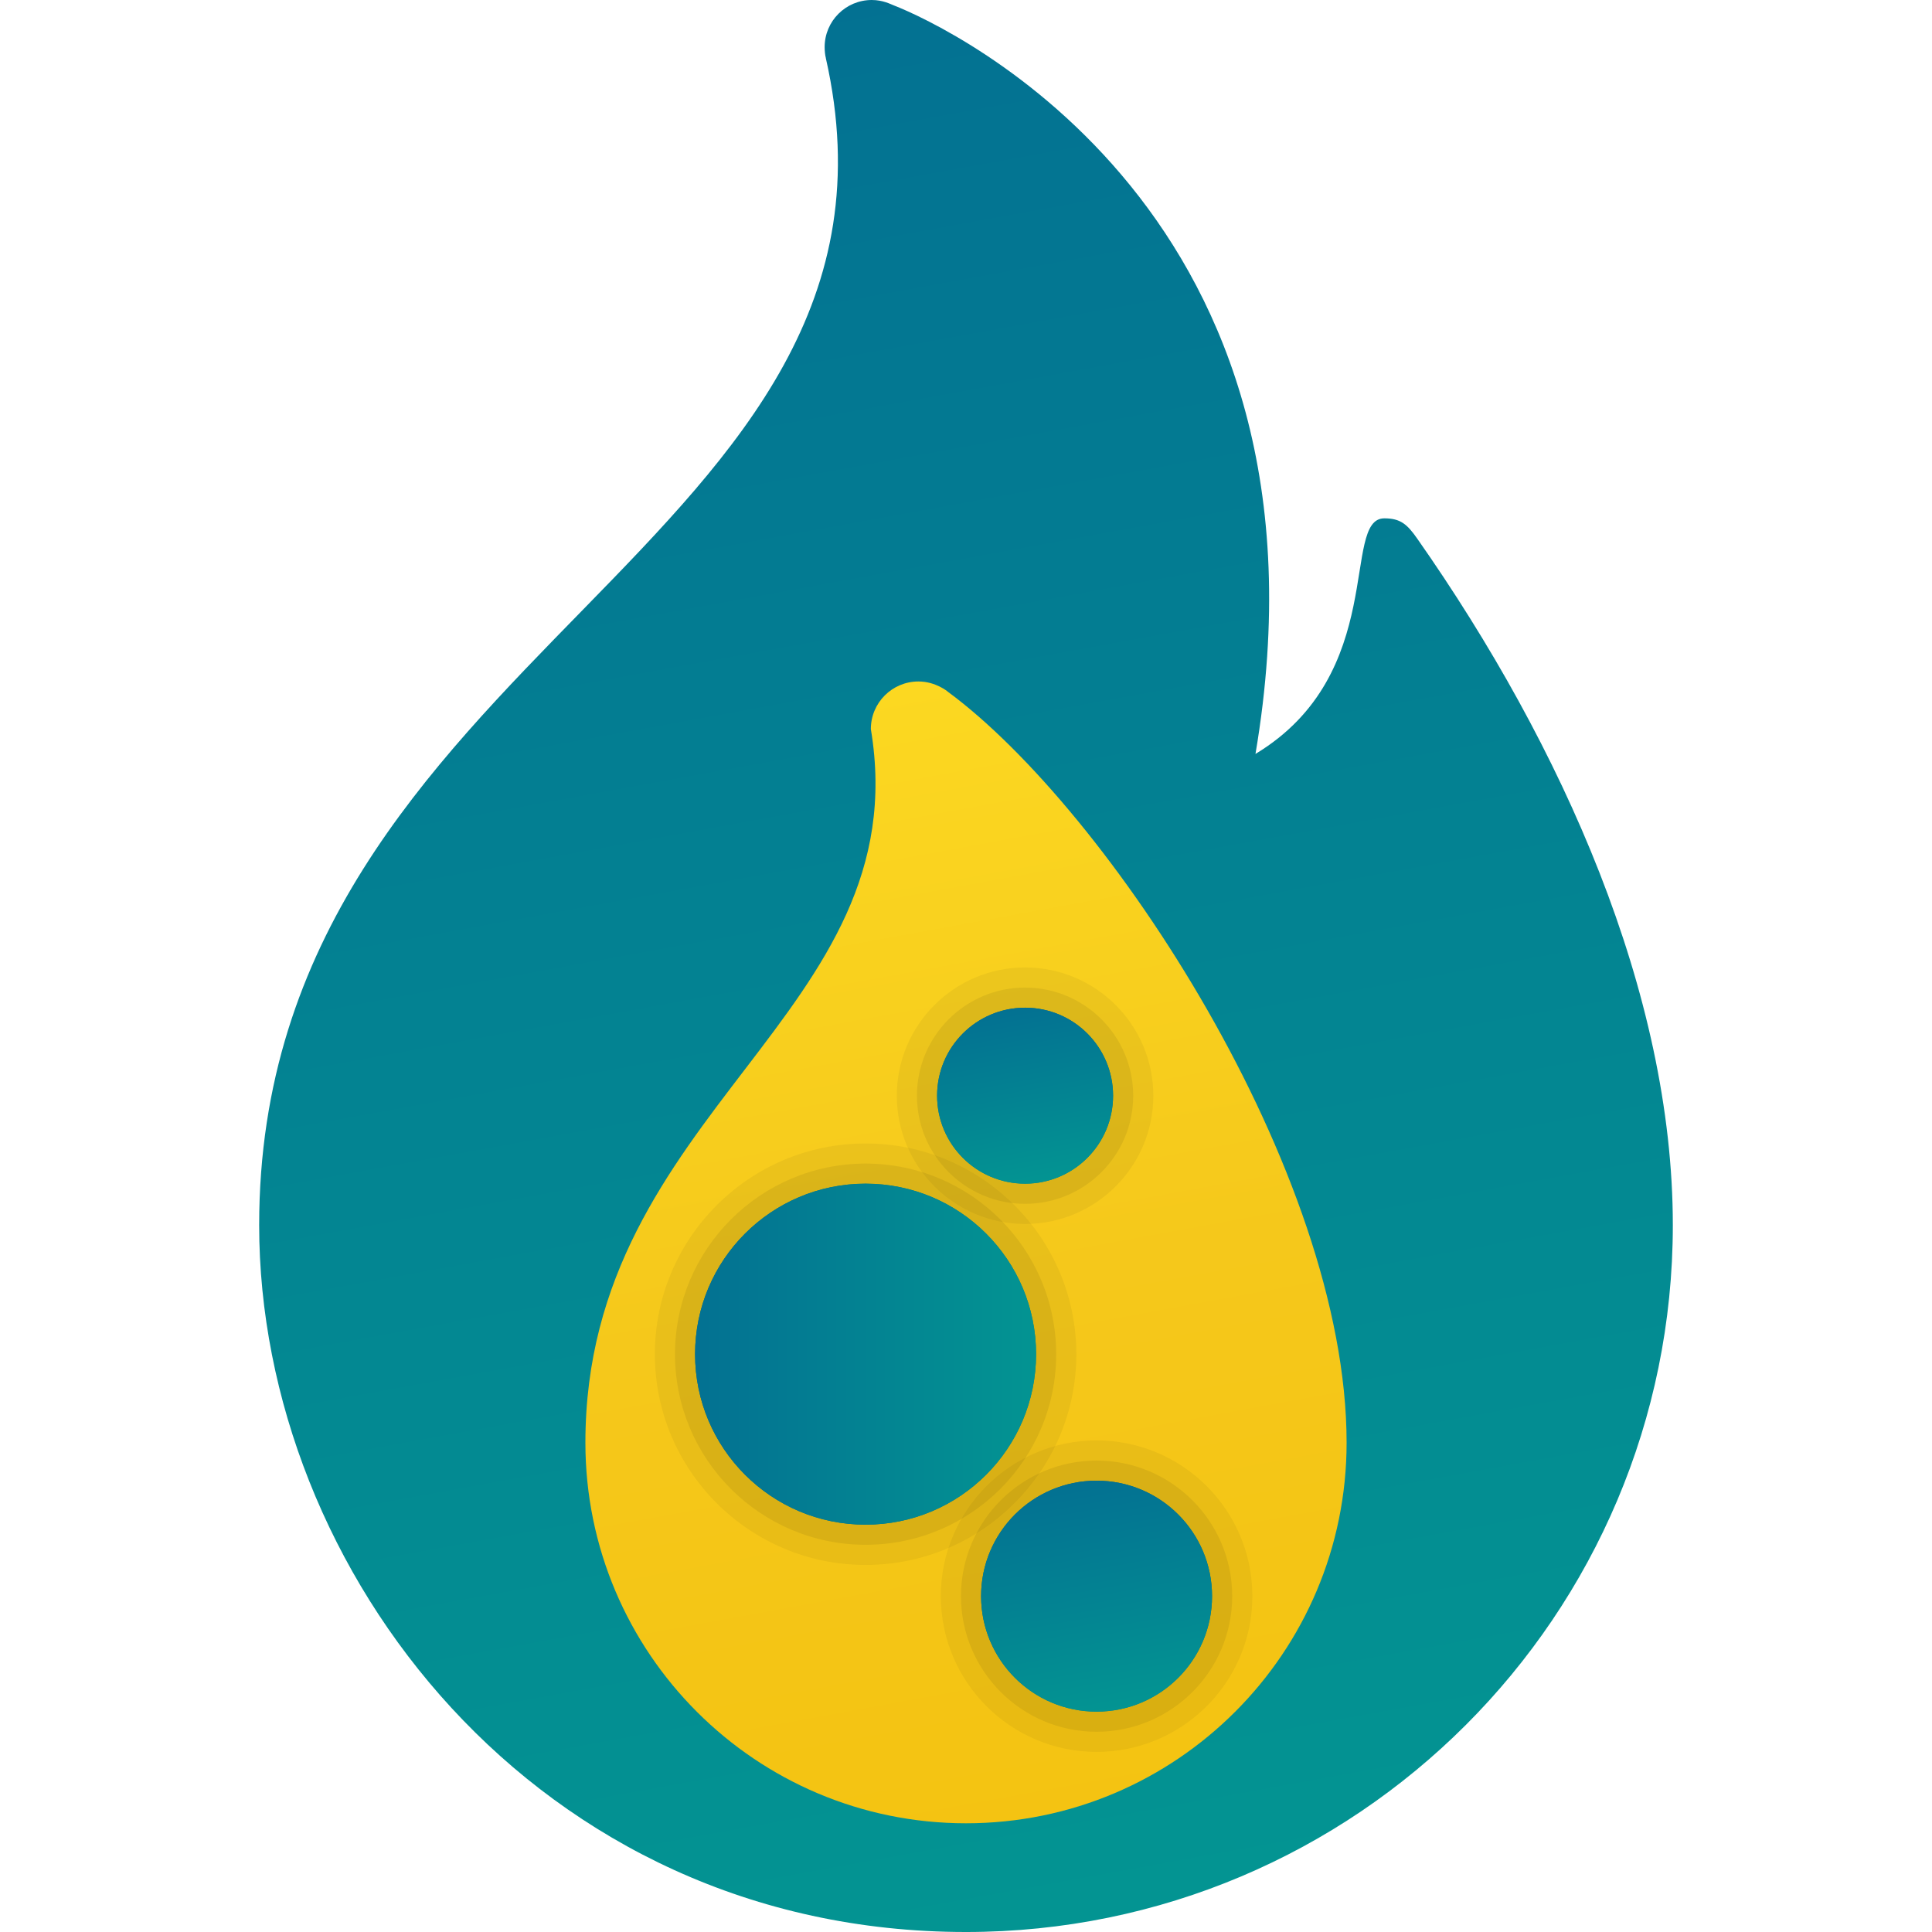 <?xml version="1.0" encoding="UTF-8"?>
<svg id="Layer_1" data-name="Layer 1" xmlns="http://www.w3.org/2000/svg" width="48" height="48" xmlns:xlink="http://www.w3.org/1999/xlink" viewBox="0 0 48 48">
  <defs>
    <linearGradient id="linear-gradient" x1="18.536" y1="49.704" x2="27.098" y2="2.692" gradientTransform="translate(0 50) scale(1 -1)" gradientUnits="userSpaceOnUse">
      <stop offset="0" stop-color="#037192"/>
      <stop offset="1" stop-color="#039492"/>
    </linearGradient>
    <linearGradient id="linear-gradient-2" x1="20.138" y1="35.406" x2="27.386" y2="-4.179" gradientTransform="translate(0 50) scale(1 -1)" gradientUnits="userSpaceOnUse">
      <stop offset="0" stop-color="#fddb22"/>
      <stop offset=".443" stop-color="#f5c81b"/>
      <stop offset="1" stop-color="#f3c00b"/>
    </linearGradient>
    <linearGradient id="linear-gradient-3" x1="17.269" y1="33.644" x2="25.741" y2="33.644" gradientTransform="matrix(1,0,0,1,0,0)" xlink:href="#linear-gradient"/>
    <linearGradient id="linear-gradient-4" x1="25.074" y1="25.072" x2="25.861" y2="29.373" gradientTransform="matrix(1,0,0,1,0,0)" xlink:href="#linear-gradient"/>
    <linearGradient id="linear-gradient-5" x1="26.727" y1="36.833" x2="27.761" y2="42.479" gradientTransform="matrix(1,0,0,1,0,0)" xlink:href="#linear-gradient"/>
    <linearGradient id="linear-gradient-6" x1="17.269" y1="33.644" x2="25.741" y2="33.644" gradientTransform="matrix(1,0,0,1,0,0)" xlink:href="#linear-gradient"/>
    <linearGradient id="linear-gradient-7" x1="25.074" y1="25.072" x2="25.861" y2="29.373" gradientTransform="matrix(1,0,0,1,0,0)" xlink:href="#linear-gradient"/>
    <linearGradient id="linear-gradient-8" x1="26.727" y1="36.833" x2="27.761" y2="42.479" gradientTransform="matrix(1,0,0,1,0,0)" xlink:href="#linear-gradient"/>
  </defs>
  <path d="m20.518,1.441c-.019-.066-.03-.184-.03-.27,0-.647.524-1.171,1.171-1.171.276,0,.467.103.543.132,1.432.559,11.263,5.195,8.99,18.599,3.301-1.99,2.121-5.853,3.201-5.853.405,0,.571.151.82.507,3.612,5.155,6.348,11.302,6.348,17.054,0,9.699-7.862,17.561-17.561,17.561-10.665,0-17.561-8.983-17.561-17.561,0-14.267,16.815-16.901,14.078-28.998Z" fill="url(#linear-gradient)" stroke-width="0"/>
  <path d="m23.549,17.185s-.298-.254-.731-.254c-.652,0-1.182.529-1.182,1.182,1.182,7.092-7.092,9.456-7.092,17.73,0,5.222,4.234,9.456,9.456,9.456s9.456-4.234,9.456-9.456c0-6.738-5.934-15.73-9.907-18.657Z" fill="url(#linear-gradient-2)" stroke-width="0"/>
  <g>
    <circle cx="21.505" cy="33.644" r="4.236" fill="url(#linear-gradient-3)" stroke-width="0"/>
    <circle cx="25.468" cy="27.222" r="2.186" fill="url(#linear-gradient-4)" stroke-width="0"/>
    <circle cx="27.244" cy="39.656" r="2.869" fill="url(#linear-gradient-5)" stroke-width="0"/>
  </g>
  <g>
    <path d="m21.505,38.88c-2.887,0-5.235-2.349-5.235-5.235s2.349-5.236,5.235-5.236,5.236,2.349,5.236,5.236-2.349,5.235-5.236,5.235Z" opacity=".05" stroke-width="0"/>
    <path d="m21.505,38.38c-2.611,0-4.735-2.124-4.735-4.735s2.124-4.736,4.735-4.736,4.736,2.124,4.736,4.736-2.124,4.735-4.736,4.735Z" opacity=".07" stroke-width="0"/>
    <circle cx="21.505" cy="33.644" r="4.236" fill="url(#linear-gradient-6)" stroke-width="0"/>
    <path d="m25.467,30.409c-1.757,0-3.186-1.429-3.186-3.186s1.429-3.187,3.186-3.187,3.187,1.43,3.187,3.187-1.43,3.186-3.187,3.186Z" opacity=".05" stroke-width="0"/>
    <path d="m25.467,29.909c-1.481,0-2.686-1.205-2.686-2.686s1.205-2.687,2.686-2.687,2.687,1.205,2.687,2.687-1.205,2.686-2.687,2.686Z" opacity=".07" stroke-width="0"/>
    <circle cx="25.468" cy="27.222" r="2.186" fill="url(#linear-gradient-7)" stroke-width="0"/>
    <path d="m27.244,43.525c-2.133,0-3.869-1.736-3.869-3.869s1.736-3.869,3.869-3.869,3.87,1.736,3.87,3.869-1.736,3.869-3.87,3.869Z" opacity=".05" stroke-width="0"/>
    <path d="m27.244,43.025c-1.858,0-3.369-1.511-3.369-3.369s1.511-3.369,3.369-3.369,3.37,1.511,3.37,3.369-1.512,3.369-3.37,3.369Z" opacity=".07" stroke-width="0"/>
    <circle cx="27.244" cy="39.656" r="2.869" fill="url(#linear-gradient-8)" stroke-width="0"/>
  </g>
</svg>